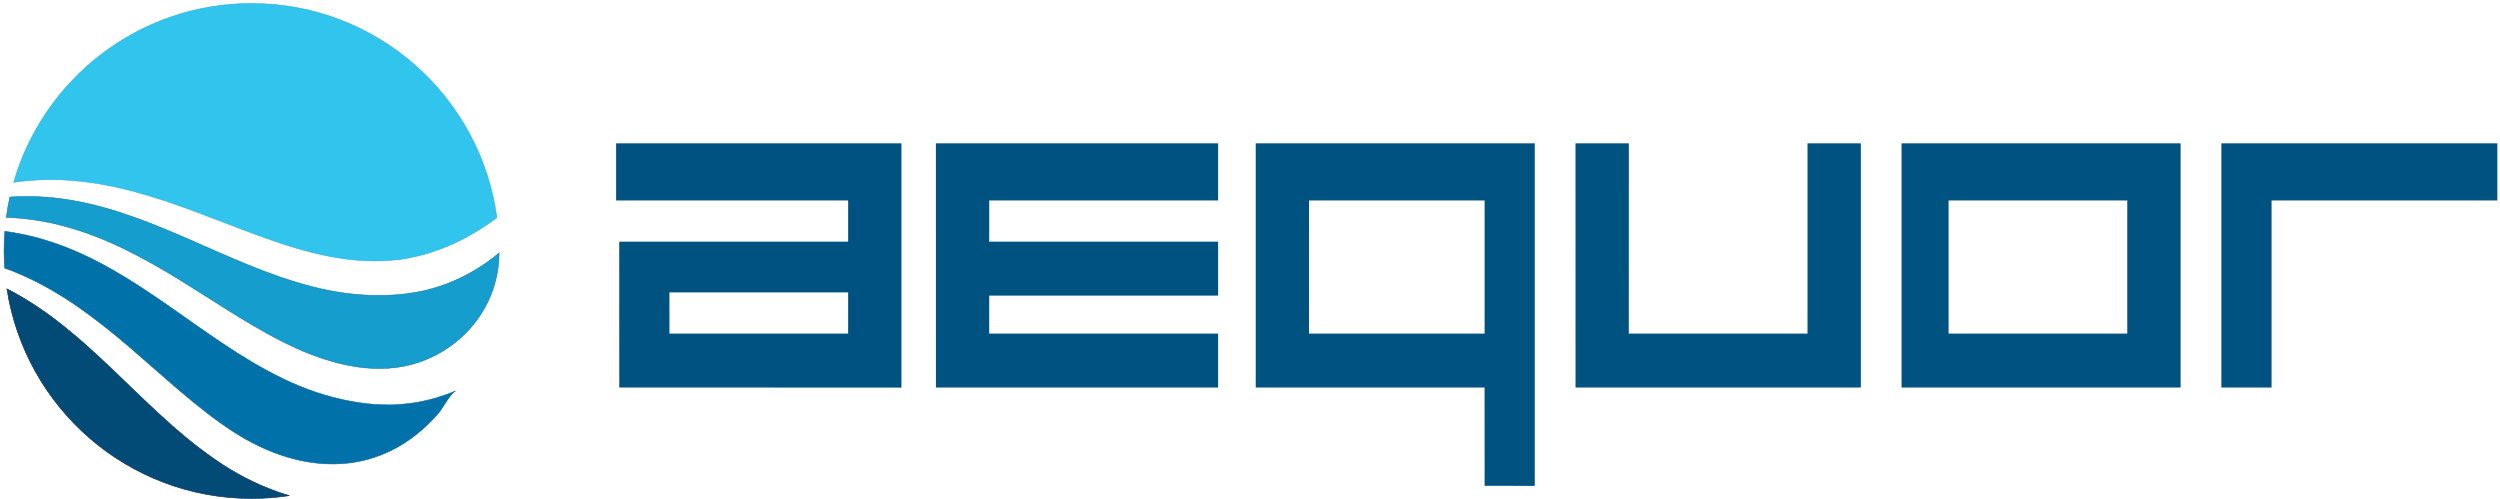 <?xml version="1.0" encoding="UTF-8"?>
<!-- Generator: Adobe Illustrator 27.8.1, SVG Export Plug-In . SVG Version: 6.00 Build 0)  -->
<svg version="1.1" id="Layer_1" xmlns="http://www.w3.org/2000/svg" xmlns:xlink="http://www.w3.org/1999/xlink" x="0px" y="0px" viewBox="0 0 606 121" style="enable-background:new 0 0 606 121;" xml:space="preserve">
<style type="text/css">
	.st0{fill-rule:evenodd;clip-rule:evenodd;fill:#005280;}
	.st1{fill-rule:evenodd;clip-rule:evenodd;fill:#034B77;}
	.st2{fill:none;stroke:#12305B;stroke-width:0.156;stroke-miterlimit:2.613;}
	.st3{fill-rule:evenodd;clip-rule:evenodd;fill:#0072A9;}
	.st4{fill:none;stroke:#006197;stroke-width:0.12;stroke-miterlimit:2.613;}
	.st5{fill-rule:evenodd;clip-rule:evenodd;fill:#159DCD;}
	.st6{fill:none;stroke:#0072A9;stroke-width:0.12;stroke-miterlimit:2.613;}
	.st7{fill-rule:evenodd;clip-rule:evenodd;fill:#31C4EC;}
	.st8{fill:none;stroke:#1FA9E1;stroke-width:0.12;stroke-miterlimit:2.613;}
</style>
<path class="st0" d="M162.27,70.88h1.52h41.8v0.38v9.61h-43.32l0.01-2.3L162.27,70.88L162.27,70.88z M149.35,48.59h56.24v9.99H150.1  l0.01,35.36l68.4,0.01v-59.2h-69.16V48.59z"/>
<polygon class="st0" points="239.79,48.59 295.27,48.6 295.27,34.75 226.86,34.75 226.87,93.93 295.27,93.94 295.27,80.87   239.78,80.87 239.79,71.65 295.27,71.65 295.27,58.58 239.78,58.58 239.79,56.27 "/>
<path class="st0" d="M317.31,48.59h1.52h41.04v0.38v31.89H317.3v-2.3L317.31,48.59L317.31,48.59z M304.39,93.93l55.47,0.01  l0.01,23.82l12.16,0.01V34.75h-67.64v2.31V93.93z"/>
<path class="st0" d="M472.34,78.56V48.59h43.31v1.92v30.36h-43.32L472.34,78.56L472.34,78.56z M460.94,93.93l67.64,0.01V34.75  h-67.64V93.93z"/>
<polygon class="st0" points="381.91,93.93 451.07,93.94 451.07,34.75 438.14,34.75 438.14,80.87 394.82,80.87 394.83,34.75   381.9,34.75 381.9,37.06 "/>
<polygon class="st0" points="605.35,48.59 605.35,34.75 538.46,34.75 538.46,93.93 550.63,93.94 550.63,48.59 "/>
<path class="st1" d="M69.1,119.83c-0.66-0.21-1.33-0.41-1.98-0.66c-5.26-1.87-10.36-4.54-15.03-7.8c-4.69-3.24-9.06-6.9-13.16-10.7  c-2.07-1.89-4.08-3.81-6.07-5.72c-1.98-1.91-3.94-3.81-5.88-5.66c-1.96-1.85-3.9-3.66-5.84-5.4c-1.95-1.74-3.9-3.4-5.88-4.96  c-3.92-3.15-7.95-5.85-11.96-8.05c-0.54-0.3-1.08-0.59-1.62-0.86c4.42,28.78,29.29,50.81,59.3,50.81c3.12,0,6.17-0.24,9.15-0.69  C69.78,120.05,69.44,119.95,69.1,119.83z"/>
<path class="st2" d="M69.1,119.83c-0.66-0.21-1.33-0.41-1.98-0.66c-5.26-1.87-10.36-4.54-15.03-7.8c-4.69-3.24-9.06-6.9-13.16-10.7  c-2.07-1.89-4.08-3.81-6.07-5.72c-1.98-1.91-3.94-3.81-5.88-5.66c-1.96-1.85-3.9-3.66-5.84-5.4c-1.95-1.74-3.9-3.4-5.88-4.96  c-3.92-3.15-7.95-5.85-11.96-8.05c-0.54-0.3-1.08-0.59-1.62-0.86c4.42,28.78,29.29,50.81,59.3,50.81c3.12,0,6.17-0.24,9.15-0.69  C69.78,120.05,69.44,119.95,69.1,119.83z"/>
<path class="st3" d="M110.47,94.76c-2.92,1.23-6.14,2.21-9.6,2.81c-1.28,0.21-2.59,0.36-3.92,0.46c-0.67,0.05-1.34,0.09-2.01,0.11  c-0.68,0-1.35,0.01-2.04-0.02c-0.67-0.01-1.4-0.06-2.12-0.1c-0.32-0.03-0.63-0.06-0.95-0.09l-0.24-0.02l-0.18-0.02l-0.64-0.07  c-0.68-0.08-1.37-0.15-2.05-0.27c-0.68-0.1-1.37-0.21-2.05-0.35c-5.49-1.04-10.94-2.9-16.06-5.4c-5.14-2.48-10.01-5.43-14.65-8.56  c-2.33-1.56-4.61-3.14-6.87-4.72c-2.25-1.59-4.47-3.16-6.68-4.69s-4.41-3.01-6.59-4.44c-2.19-1.42-4.38-2.76-6.57-4  c-4.36-2.51-8.75-4.57-13.06-6.12c-4.31-1.56-8.54-2.57-12.52-3.13c-0.17-0.02-0.34-0.05-0.51-0.07c-0.12,1.57-0.18,3.16-0.18,4.75  c0,1.4,0.05,2.78,0.14,4.15c1.41,0.5,2.82,1.06,4.24,1.7c4.49,1.96,8.99,4.57,13.36,7.57c4.36,3.03,8.64,6.43,12.79,10.01  c2.08,1.78,4.15,3.59,6.21,5.39c2.06,1.81,4.11,3.61,6.19,5.37c4.14,3.51,8.33,6.84,12.66,9.64c16.74,10.82,35.91,11.39,49.71-4.48  C107.28,99.03,109.17,95.31,110.47,94.76z"/>
<path class="st4" d="M110.47,94.76c-2.92,1.23-6.14,2.21-9.6,2.81c-1.28,0.21-2.59,0.36-3.92,0.46c-0.67,0.05-1.34,0.09-2.01,0.11  c-0.68,0-1.35,0.01-2.04-0.02c-0.67-0.01-1.4-0.06-2.12-0.1c-0.32-0.03-0.63-0.06-0.95-0.09l-0.24-0.02l-0.18-0.02l-0.64-0.07  c-0.68-0.08-1.37-0.15-2.05-0.27c-0.68-0.1-1.37-0.21-2.05-0.35c-5.49-1.04-10.94-2.9-16.06-5.4c-5.14-2.48-10.01-5.43-14.65-8.56  c-2.33-1.56-4.61-3.14-6.87-4.72c-2.25-1.59-4.47-3.16-6.68-4.69s-4.41-3.01-6.59-4.44c-2.19-1.42-4.38-2.76-6.57-4  c-4.36-2.51-8.75-4.57-13.06-6.12c-4.31-1.56-8.54-2.57-12.52-3.13c-0.17-0.02-0.34-0.05-0.51-0.07c-0.12,1.57-0.18,3.16-0.18,4.75  c0,1.4,0.05,2.78,0.14,4.15c1.41,0.5,2.82,1.06,4.24,1.7c4.49,1.96,8.99,4.57,13.36,7.57c4.36,3.03,8.64,6.43,12.79,10.01  c2.08,1.78,4.15,3.59,6.21,5.39c2.06,1.81,4.11,3.61,6.19,5.37c4.14,3.51,8.33,6.84,12.66,9.64c16.74,10.82,35.91,11.39,49.71-4.48  C107.28,99.03,109.17,95.31,110.47,94.76z"/>
<path class="st5" d="M1.98,52.71c4.25,0.19,8.87,0.81,13.6,2.11c4.75,1.25,9.58,3.14,14.37,5.43c4.77,2.32,9.52,5.03,14.17,7.93  c2.33,1.44,4.65,2.91,6.97,4.37c2.31,1.48,4.62,2.94,6.93,4.36c4.63,2.82,9.28,5.47,13.99,7.58c9.12,4.07,19.78,6.67,29.62,3.29  c8.33-2.86,15.07-9.33,17.9-17.72c0.93-2.74,1.41-5.62,1.45-8.51c0-0.08,0-0.16,0-0.24c-0.05,0.04-0.09,0.08-0.14,0.12  c-3.39,2.86-7.59,5.45-12.44,7.33c-1.21,0.46-2.47,0.87-3.76,1.23c-0.64,0.18-1.29,0.35-1.95,0.5c-0.66,0.14-1.32,0.28-2,0.39  c-0.66,0.12-1.38,0.22-2.09,0.32c-0.32,0.03-0.63,0.07-0.95,0.1l-0.24,0.03l-0.18,0.02l-0.13,0.01l-0.52,0.05  c-0.68,0.05-1.37,0.12-2.07,0.14c-0.69,0.03-1.38,0.07-2.08,0.06c-5.58,0.06-11.3-0.69-16.81-2.13c-5.51-1.42-10.88-3.36-16.04-5.5  c-2.59-1.07-5.14-2.17-7.67-3.27c-2.51-1.11-5-2.22-7.47-3.28c-2.47-1.06-4.92-2.09-7.34-3.05c-2.43-0.96-4.84-1.84-7.23-2.63  c-4.77-1.6-9.47-2.75-14-3.43c-4.75-0.71-9.29-0.84-13.47-0.56c-0.36,1.62-0.66,3.27-0.88,4.94C1.68,52.7,1.82,52.71,1.98,52.71z"/>
<path class="st6" d="M1.98,52.71c4.25,0.19,8.87,0.81,13.6,2.11c4.75,1.25,9.58,3.14,14.37,5.43c4.77,2.32,9.52,5.03,14.17,7.93  c2.33,1.44,4.65,2.91,6.97,4.37c2.31,1.48,4.62,2.94,6.93,4.36c4.63,2.82,9.28,5.47,13.99,7.58c9.12,4.07,19.78,6.67,29.62,3.29  c8.33-2.86,15.07-9.33,17.9-17.72c0.93-2.74,1.41-5.62,1.45-8.51c0-0.08,0-0.16,0-0.24c-0.05,0.04-0.09,0.08-0.14,0.12  c-3.39,2.86-7.59,5.45-12.44,7.33c-1.21,0.46-2.47,0.87-3.76,1.23c-0.64,0.18-1.29,0.35-1.95,0.5c-0.66,0.14-1.32,0.28-2,0.39  c-0.66,0.12-1.38,0.22-2.09,0.32c-0.32,0.03-0.63,0.07-0.95,0.1l-0.24,0.03l-0.18,0.02l-0.13,0.01l-0.52,0.05  c-0.68,0.05-1.37,0.12-2.07,0.14c-0.69,0.03-1.38,0.07-2.08,0.06c-5.58,0.06-11.3-0.69-16.81-2.13c-5.51-1.42-10.88-3.36-16.04-5.5  c-2.59-1.07-5.14-2.17-7.67-3.27c-2.51-1.11-5-2.22-7.47-3.28c-2.47-1.06-4.92-2.09-7.34-3.05c-2.43-0.96-4.84-1.84-7.23-2.63  c-4.77-1.6-9.47-2.75-14-3.43c-4.75-0.71-9.29-0.84-13.47-0.56c-0.36,1.62-0.66,3.27-0.88,4.94C1.68,52.7,1.82,52.71,1.98,52.71z"/>
<path class="st7" d="M16.36,43.67c4.89,0.29,10.01,1.18,15.15,2.49c5.14,1.34,10.32,3.06,15.45,4.98c2.57,0.96,5.13,1.95,7.69,2.92  c2.56,0.99,5.11,1.97,7.65,2.9c5.1,1.86,10.17,3.55,15.21,4.68c5.03,1.14,10,1.74,14.75,1.59c0.6-0.01,1.19-0.05,1.77-0.09  c0.59-0.02,1.17-0.09,1.75-0.14l0.44-0.04l0.1-0.01h0.01l0.06-0.01l0.24-0.03c0.31-0.04,0.63-0.08,0.94-0.12  c0.53-0.09,1.04-0.16,1.6-0.28c2.2-0.44,4.33-0.97,6.34-1.69c4.06-1.37,7.7-3.29,10.96-5.33c1.41-0.89,2.73-1.81,3.97-2.74  c-3.95-29.3-29.06-51.91-59.46-51.91c-27.36,0-50.44,18.31-57.66,43.35C7.33,43.62,11.73,43.36,16.36,43.67z"/>
<path class="st8" d="M16.36,43.67c4.89,0.29,10.01,1.18,15.15,2.49c5.14,1.34,10.32,3.06,15.45,4.98c2.57,0.96,5.13,1.95,7.69,2.92  c2.56,0.99,5.11,1.97,7.65,2.9c5.1,1.86,10.17,3.55,15.21,4.68c5.03,1.14,10,1.74,14.75,1.59c0.6-0.01,1.19-0.05,1.77-0.09  c0.59-0.02,1.17-0.09,1.75-0.14l0.44-0.04l0.1-0.01h0.01l0.06-0.01l0.24-0.03c0.31-0.04,0.63-0.08,0.94-0.12  c0.53-0.09,1.04-0.16,1.6-0.28c2.2-0.44,4.33-0.97,6.34-1.69c4.06-1.37,7.7-3.29,10.96-5.33c1.41-0.89,2.73-1.81,3.97-2.74  c-3.95-29.3-29.06-51.91-59.46-51.91c-27.36,0-50.44,18.31-57.66,43.35C7.33,43.62,11.73,43.36,16.36,43.67z"/>
</svg>